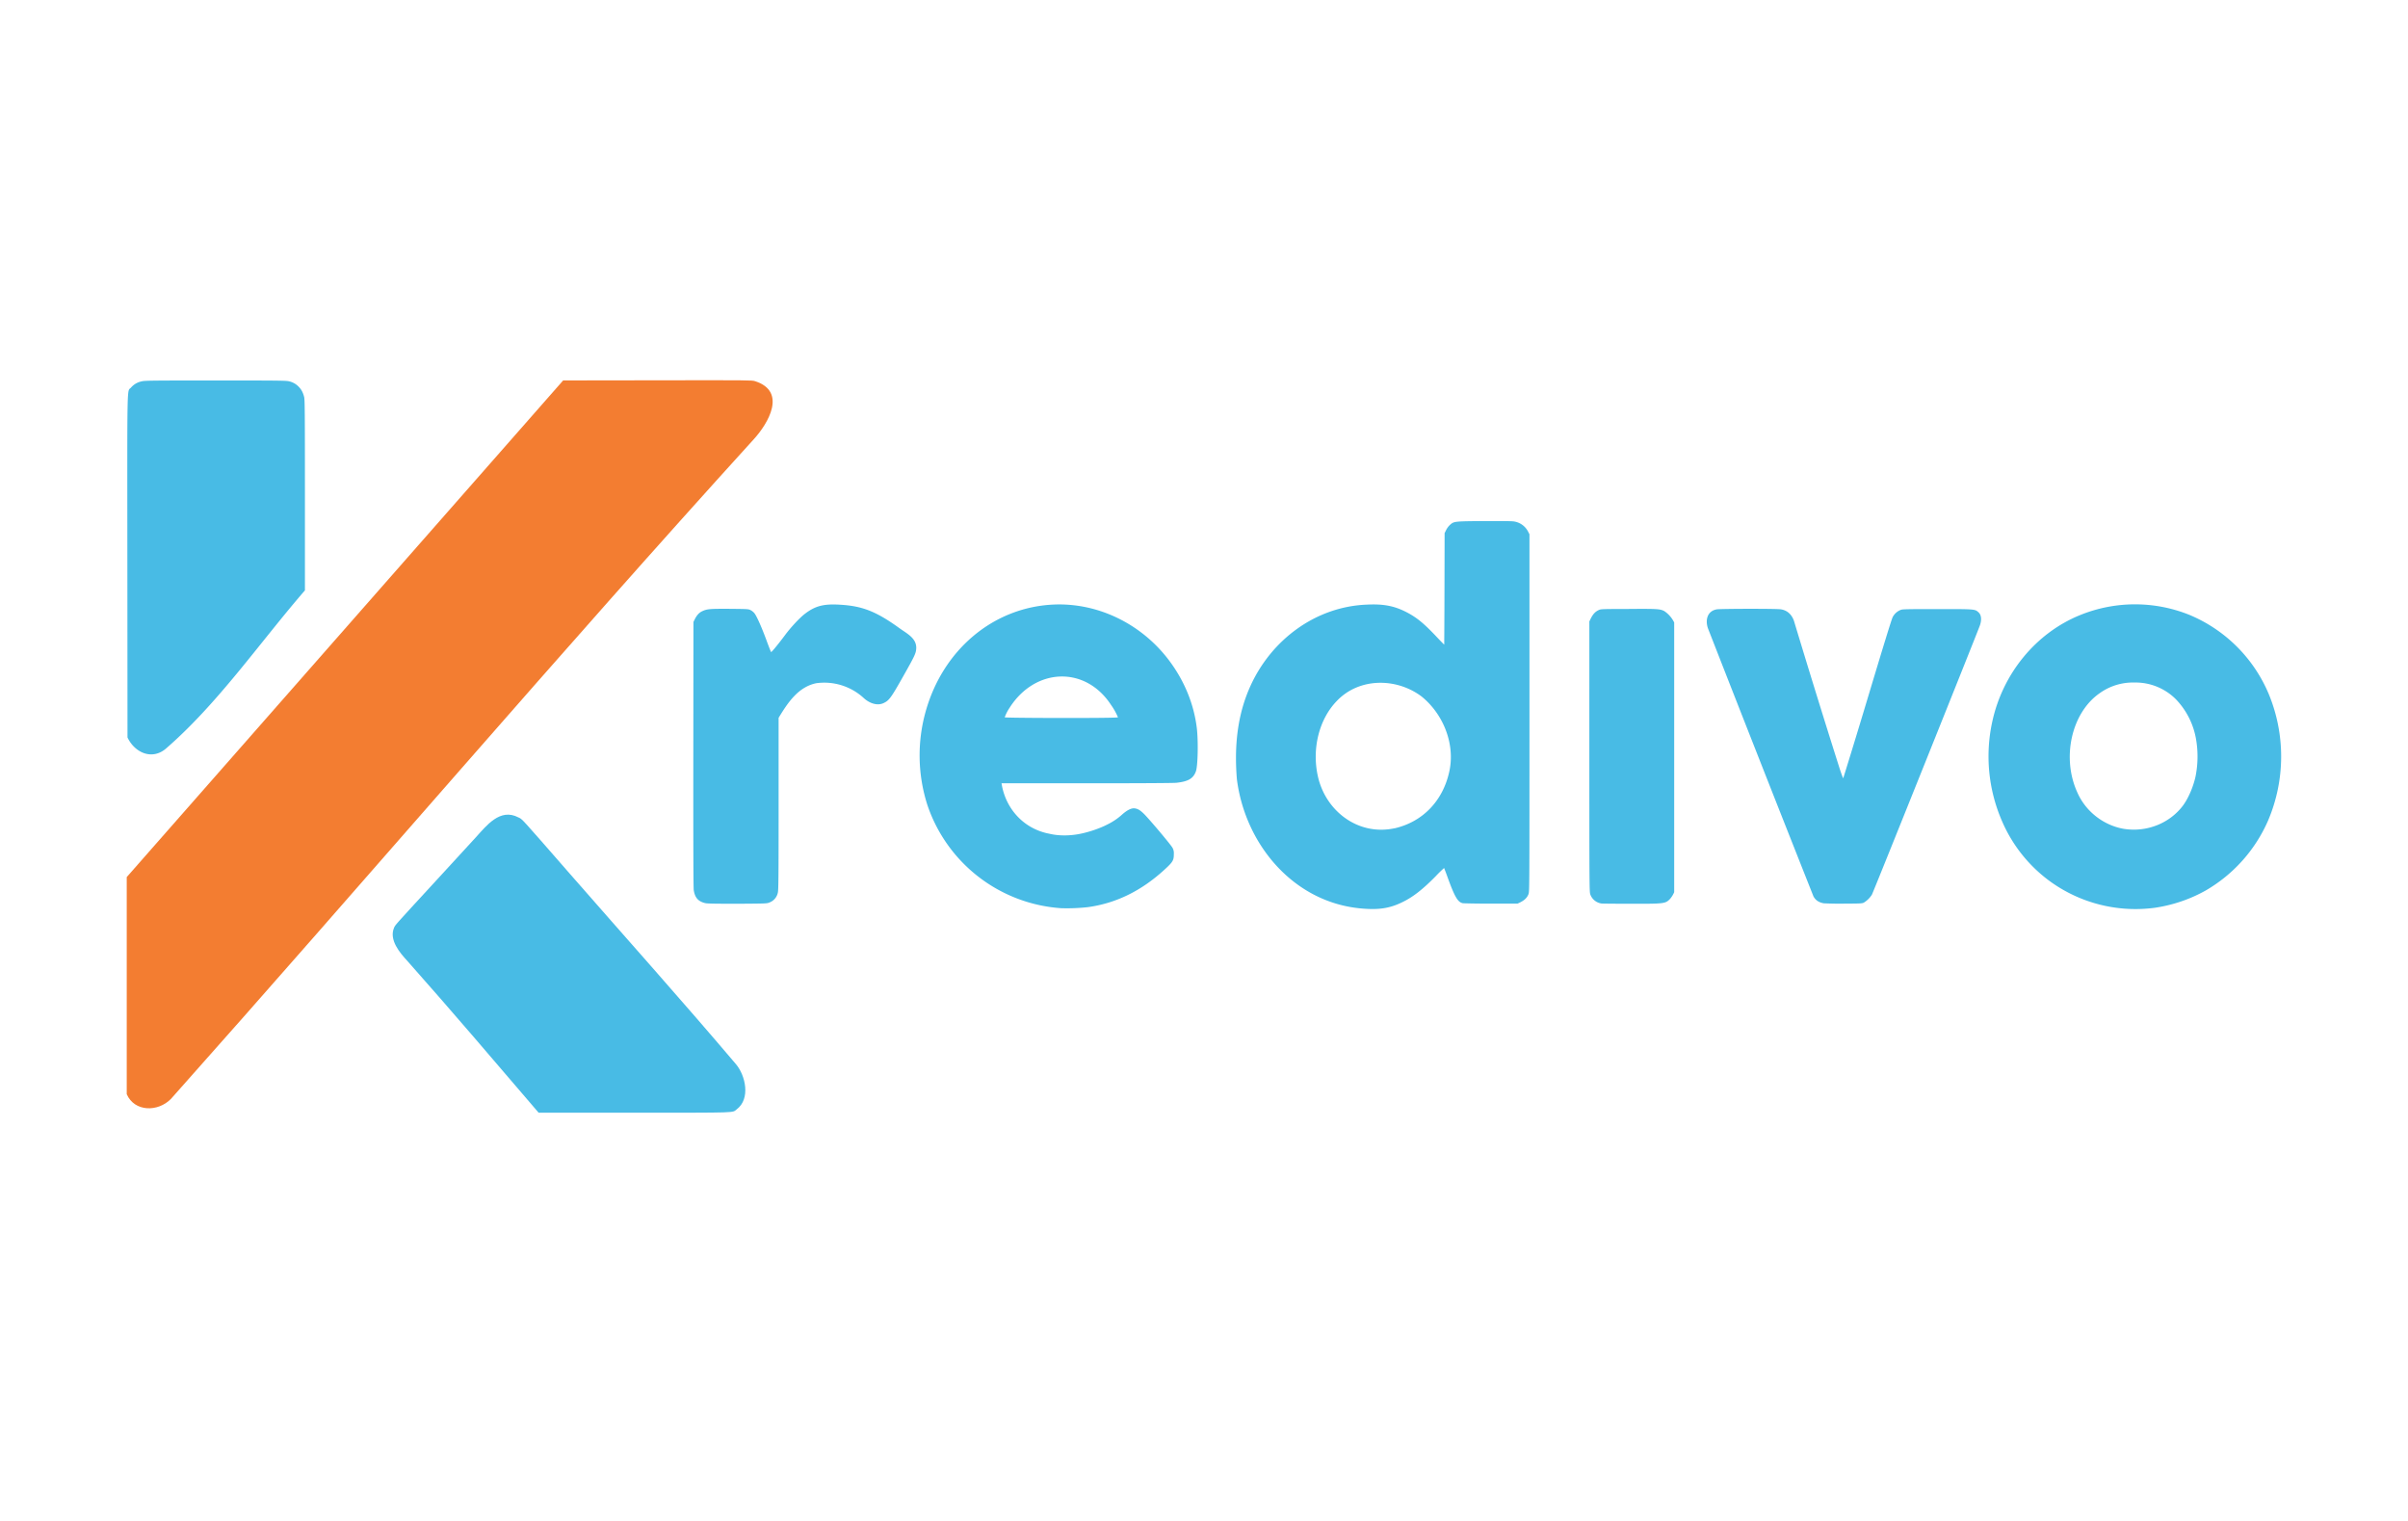 <svg xmlns="http://www.w3.org/2000/svg" width="38" height="24" fill="none" aria-labelledby="pi-kredivo" role="img" viewBox="0 0 38 24"><title id="pi-kredivo">Kredivo</title><path fill="#fff" d="M0 0h38v24H0z"/><path fill="#48BBE5" d="M6.43 15.165c-.12-.13-.295-.334-.211-.527.02-.044-.004-.018.68-.761l.606-.66c.171-.187.385-.471.675-.319.068.034.006-.034.812.889.874 1 1.761 1.99 2.621 3.004.152.179.234.547.014.713-.076.058.055.054-1.618.054H8.5c-.686-.801-1.37-1.604-2.07-2.393"/><path fill="#F37D31" d="M2 17.266V13.84l6.887-7.837 1.489-.002c1.465-.002 1.49-.002 1.54.014.506.163.207.665-.018.913-3.115 3.428-6.121 6.954-9.201 10.413-.205.208-.573.207-.697-.075"/><path fill="#48BBE5" d="M11.129 14.251c-.11-.026-.162-.085-.181-.203-.006-.037-.008-.663-.007-2.143l.002-2.09c.033-.07.065-.136.138-.17.075-.036.125-.04.439-.038.285.003.29.003.327.022.02.01.048.033.06.05.036.046.113.22.188.423.036.1.07.183.073.187.006.007.11-.119.221-.268.089-.12.224-.265.305-.329.166-.13.301-.166.561-.15.353.02.571.105.941.372.115.083.269.156.263.316-.005.081-.018.11-.217.462-.172.305-.21.358-.284.395-.108.061-.238.008-.322-.067a.92.92 0 0 0-.756-.239c-.287.06-.45.311-.593.546v1.355c0 1.18-.002 1.362-.012 1.403a.21.21 0 0 1-.133.156c-.04.017-.05.017-.505.02-.348 0-.476-.002-.508-.01m6.513-2.933a1 1 0 0 0-.11-.196c-.407-.621-1.196-.584-1.597.042a.7.7 0 0 0-.08.155c0 .012 1.787.016 1.787 0Zm-.898 3.013a2.4 2.4 0 0 1-2.109-1.628 2.56 2.56 0 0 1-.029-1.47c.27-.973 1.057-1.64 1.997-1.692.719-.04 1.41.305 1.841.874.244.322.397.692.443 1.077.024.205.016.596-.015.68-.041.113-.121.16-.308.18-.047.005-.583.008-1.417.008h-1.342c.061.4.35.72.755.796.162.039.35.032.511-.004.138-.03.294-.085.4-.14a1 1 0 0 0 .238-.16q.116-.102.191-.097c.053.006.089.026.15.085.082.08.428.49.453.538q.025.045.021.097c0 .102-.015.127-.15.25-.366.335-.766.53-1.212.59a3 3 0 0 1-.418.016m5.262-1.26c.45-.103.77-.439.868-.91.089-.432-.103-.899-.442-1.172-.4-.299-.99-.297-1.34.076-.276.287-.391.747-.296 1.18.122.558.641.947 1.21.825Zm-.528 1.264c-1.071-.097-1.83-1.016-1.959-2.04-.042-.51.003-1.013.219-1.482.332-.721 1.023-1.238 1.826-1.272.271-.014.446.02.647.127.15.08.259.17.44.36.075.08.138.144.14.144 0 0 .003-.396.004-.88l.002-.879.023-.047a.3.3 0 0 1 .058-.08c.066-.06.063-.06.542-.064.288 0 .441 0 .475.007a.3.3 0 0 1 .218.157l.023.044v2.816c0 2.736 0 2.817-.014 2.86-.03.083-.1.12-.175.153h-.417c-.23 0-.431-.004-.448-.007-.077-.017-.125-.099-.233-.395a4 4 0 0 0-.06-.16 2 2 0 0 0-.135.132c-.197.2-.348.32-.51.4-.206.104-.382.132-.666.106m7.308-.08c-.082-.014-.133-.047-.168-.11a874 874 0 0 1-1.664-4.227c-.047-.13-.014-.278.14-.303.065-.01.948-.012 1.01 0 .1.016.17.08.206.182q.353 1.17.722 2.334c.026.08.051.147.055.15.001.002.225-.724.393-1.286.237-.789.372-1.228.387-1.255a.24.24 0 0 1 .136-.119c.032-.009.153-.01.572-.01.594 0 .59-.001.648.052.055.05.044.145.02.209-.03.088-1.682 4.21-1.704 4.247a.4.4 0 0 1-.126.124c-.028.014-.06.015-.307.016a5 5 0 0 1-.32-.005Zm-3.512.002a.22.22 0 0 1-.178-.144c-.014-.042-.015-.13-.015-2.175V9.807c.034-.073.066-.141.143-.178.039-.019.039-.019.473-.02.456-.004.495 0 .562.031a.45.45 0 0 1 .161.183v4.255a.4.4 0 0 1-.065.106c-.073.076-.09.078-.62.077-.242 0-.451-.002-.461-.004m9.185-1.56c.077-.107.152-.282.187-.439a1.6 1.6 0 0 0 .01-.589 1.2 1.2 0 0 0-.318-.634.9.9 0 0 0-.656-.265.9.9 0 0 0-.547.168c-.447.31-.606 1.023-.35 1.573.13.293.409.511.725.567.36.06.734-.083.949-.38ZM32.341 13.9a2.3 2.3 0 0 1-.755-.96 2.56 2.56 0 0 1-.148-1.545c.164-.766.69-1.406 1.387-1.689a2.3 2.3 0 0 1 1.722-.005 2.33 2.33 0 0 1 1.254 1.247 2.58 2.58 0 0 1-.009 2 2.37 2.37 0 0 1-.985 1.104c-.248.139-.518.23-.799.272a2.3 2.3 0 0 1-1.667-.424M2.012 11.636 2.01 8.94c-.002-3.025-.008-2.748.058-2.825a.3.3 0 0 1 .166-.097c.05-.013.135-.014 1.168-.014s1.118.001 1.164.014a.3.3 0 0 1 .15.087c.042.043.066.09.084.161.01.043.012.224.012 1.55v1.5c-.712.822-1.366 1.777-2.186 2.49-.218.195-.496.078-.614-.169Z"/></svg>